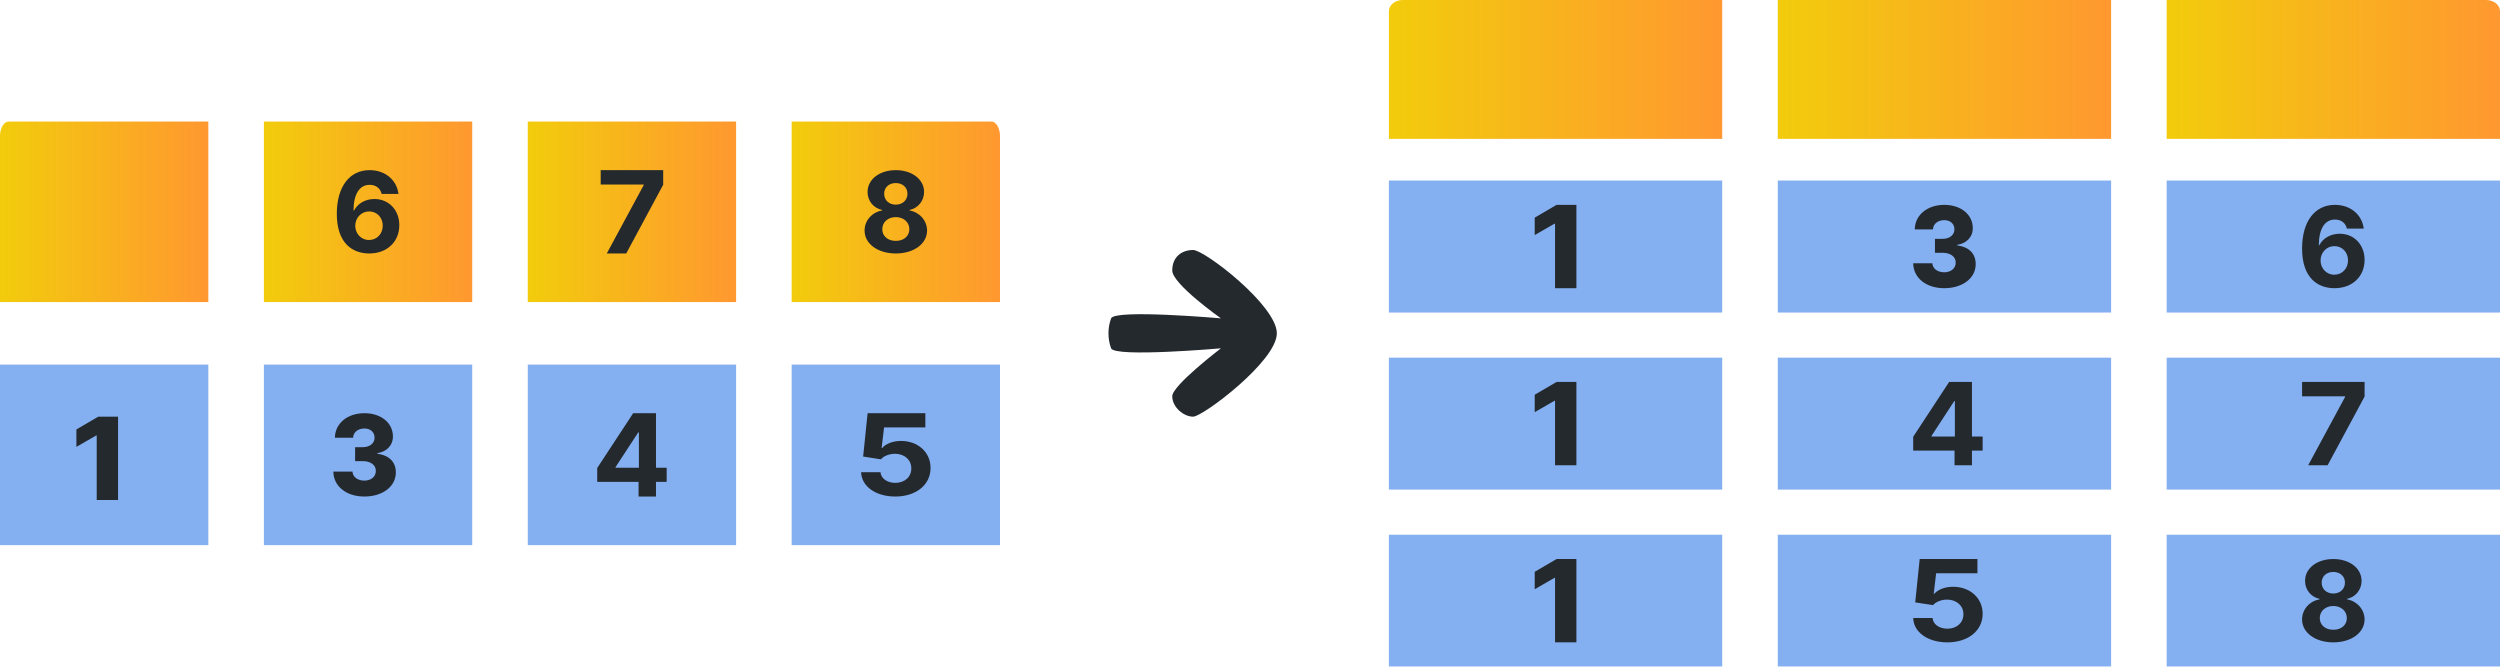 <svg width="180" height="48" viewBox="0 0 180 48" fill="none" xmlns="http://www.w3.org/2000/svg" filter="url(#grayscale)">
<path d="M0 9.791V21.75H15V8.75H0.627C0.461 8.75 0.301 8.86 0.184 9.055C0.066 9.25 0 9.515 0 9.791Z" fill="url(#paint0_linear_1248_126664)"/>
<path d="M15 26.25H0V39.25H15V26.25Z" fill="#84AFF1"/>
<path d="M8.5 30H7.072L5.5 30.92V32.174L6.925 31.354H6.963V36H8.5V30Z" fill="#24292E"/>
<path d="M19 9.791V21.75H34V8.75H19.627C19.461 8.75 19 8.75 19 8.75C19 8.75 19 9.515 19 9.791Z" fill="url(#paint1_linear_1248_126664)"/>
<path d="M34 26.25H19V39.25H34V26.25Z" fill="#84AFF1"/>
<path d="M26.574 18.25C25.378 18.244 24.247 17.52 24.25 15.381C24.256 13.419 25.179 12.25 26.616 12.25C27.778 12.25 28.574 13 28.69 13.961H27.477C27.384 13.553 27.062 13.308 26.616 13.308C25.858 13.308 25.46 14.015 25.454 15.153H25.494C25.756 14.637 26.321 14.329 26.96 14.329C27.991 14.329 28.753 15.119 28.75 16.214C28.753 17.403 27.869 18.256 26.574 18.25ZM26.568 17.28C27.136 17.28 27.56 16.833 27.557 16.248C27.56 15.669 27.145 15.222 26.577 15.222C26.011 15.222 25.582 15.683 25.579 16.251C25.579 16.821 26 17.28 26.568 17.28Z" fill="#24292E"/>
<path d="M26.229 35.75C27.558 35.75 28.503 35.026 28.5 34.011C28.503 33.292 28.046 32.779 27.171 32.673V32.627C27.827 32.53 28.292 32.077 28.29 31.421C28.292 30.469 27.456 29.75 26.24 29.75C25.016 29.75 24.125 30.48 24.113 31.518H25.423C25.434 31.119 25.783 30.851 26.24 30.851C26.675 30.851 26.971 31.122 26.969 31.512C26.971 31.917 26.622 32.197 26.119 32.197H25.567V33.201H26.119C26.692 33.201 27.066 33.491 27.06 33.902C27.066 34.316 26.722 34.604 26.235 34.604C25.75 34.604 25.393 34.338 25.379 33.953H24C24.011 35.009 24.933 35.75 26.229 35.75Z" fill="#24292E"/>
<path d="M38 9.791V21.75H53V8.75H38.627C38.461 8.75 38 8.75 38 8.75C38 8.75 38 9.515 38 9.791Z" fill="url(#paint2_linear_1248_126664)"/>
<path d="M53 26.25H38V39.25H53V26.25Z" fill="#84AFF1"/>
<path d="M43.688 18.25L46.347 13.328V13.287H43.25V12.25H47.75V13.302L45.088 18.25H43.688Z" fill="#24292E"/>
<path d="M43 34.695V33.696L45.589 29.75H47.231V33.679H48V34.695H47.231V35.75H45.977V34.695H43ZM46.001 33.679V31.133H45.953L44.32 33.632V33.679H46.001Z" fill="#24292E"/>
<path d="M57 21.75H72V9.791C72 9.515 71.934 9.25 71.816 9.055C71.699 8.86 71.539 8.75 71.373 8.75H57V21.75Z" fill="url(#paint3_linear_1248_126664)"/>
<path d="M72 26.25H57V39.25H72V26.25Z" fill="#84AFF1"/>
<path d="M64.46 35.75C63.053 35.75 62.027 35.019 62 33.996H63.394C63.428 34.455 63.889 34.767 64.46 34.767C65.134 34.767 65.615 34.343 65.615 33.727C65.615 33.105 65.124 32.675 64.44 32.672C64.038 32.672 63.633 32.825 63.424 33.071L62.146 32.871L62.468 29.75H66.625V30.773H63.653L63.477 32.256H63.517C63.756 31.964 64.271 31.747 64.868 31.747C66.094 31.747 67.003 32.562 67 33.695C67.003 34.892 65.974 35.75 64.46 35.75Z" fill="#24292E"/>
<path d="M64.499 18.25C63.19 18.25 62.247 17.546 62.25 16.599C62.247 15.869 62.799 15.273 63.507 15.156V15.116C62.89 14.991 62.462 14.46 62.465 13.821C62.462 12.917 63.323 12.25 64.499 12.25C65.671 12.25 66.532 12.917 66.535 13.821C66.532 14.463 66.099 14.991 65.493 15.116V15.156C66.189 15.273 66.747 15.869 66.75 16.599C66.747 17.546 65.807 18.25 64.499 18.25ZM64.499 17.343C65.079 17.343 65.473 16.998 65.473 16.502C65.473 15.997 65.059 15.632 64.499 15.632C63.935 15.632 63.524 15.997 63.524 16.502C63.524 16.995 63.915 17.343 64.499 17.343ZM64.499 14.734C64.986 14.734 65.337 14.412 65.337 13.95C65.337 13.496 64.991 13.18 64.499 13.18C64.003 13.18 63.66 13.493 63.66 13.95C63.66 14.412 64.009 14.734 64.499 14.734Z" fill="#24292E"/>
<path d="M85.907 30C86.601 30 91.933 26 91.933 24C91.933 22 86.736 18 85.907 18C85.078 18 84.402 18.5 84.402 19.476C84.402 20.451 87.907 22.921 87.907 22.921C87.907 22.921 80.254 22.25 80 22.921C79.746 23.591 79.746 24.409 80 25.079C80.254 25.75 87.907 25.079 87.907 25.079C87.907 25.079 84.402 27.75 84.402 28.53C84.402 29.31 85.212 30 85.907 30Z" fill="#24292E"/>
<g clip-path="url(#clip0_1248_126664)">
<path d="M100 0.801V10H124V0H101.003C100.737 0 100.482 0.084 100.294 0.235C100.106 0.385 100 0.588 100 0.801Z" fill="url(#paint4_linear_1248_126664)"/>
<path d="M124 13H100V22.5H124V13Z" fill="#84AFF1"/>
<path d="M124 25.75H100V35.25H124V25.75Z" fill="#84AFF1"/>
<path d="M124 38.5H100V48H112H124V38.5Z" fill="#84AFF1"/>
<path d="M113.5 40.25H112.072L110.5 41.17V42.424L111.925 41.603H111.963V46.25H113.5V40.25Z" fill="#24292E"/>
<path d="M113.5 14.75H112.072L110.5 15.67V16.924L111.925 16.104H111.963V20.75H113.5V14.75Z" fill="#24292E"/>
<path d="M113.5 27.5H112.072L110.5 28.42V29.674L111.925 28.854H111.963V33.5H113.5V27.5Z" fill="#24292E"/>
</g>
<g clip-path="url(#clip1_1248_126664)">
<path d="M152 13H128V22.5H152V13Z" fill="#84AFF1"/>
<path d="M152 25.75H128V35.25H152V25.75Z" fill="#84AFF1"/>
<path d="M152 38.5H128V48H140H152V38.5Z" fill="#84AFF1"/>
<path d="M128 0.801V10H152V1.05456e-06H129.003L128 0L128 0.801Z" fill="url(#paint5_linear_1248_126664)"/>
<path d="M139.979 20.75C141.308 20.75 142.253 20.026 142.25 19.011C142.253 18.292 141.796 17.779 140.921 17.673V17.627C141.577 17.53 142.042 17.077 142.04 16.421C142.042 15.469 141.206 14.75 139.99 14.75C138.766 14.75 137.875 15.48 137.864 16.518H139.173C139.184 16.119 139.533 15.851 139.99 15.851C140.425 15.851 140.721 16.122 140.719 16.512C140.721 16.917 140.372 17.197 139.868 17.197H139.317V18.201H139.868C140.442 18.201 140.816 18.491 140.81 18.902C140.816 19.316 140.472 19.604 139.985 19.604C139.5 19.604 139.143 19.338 139.129 18.953H137.75C137.761 20.009 138.683 20.75 139.979 20.75Z" fill="#24292E"/>
<path d="M137.75 32.445V31.446L140.339 27.5H141.981V31.429H142.75V32.445H141.981V33.5H140.727V32.445H137.75ZM140.751 31.429V28.883H140.703L139.07 31.382V31.429H140.751Z" fill="#24292E"/>
<path d="M140.21 46.25C138.802 46.25 137.777 45.519 137.75 44.496H139.144C139.178 44.955 139.639 45.267 140.21 45.267C140.884 45.267 141.366 44.843 141.366 44.227C141.366 43.605 140.874 43.175 140.19 43.172C139.789 43.172 139.383 43.325 139.174 43.571L137.896 43.371L138.218 40.25H142.375V41.273H139.403L139.227 42.756H139.267C139.506 42.464 140.021 42.247 140.619 42.247C141.844 42.247 142.753 43.062 142.75 44.195C142.753 45.392 141.724 46.25 140.21 46.25Z" fill="#24292E"/>
</g>
<g clip-path="url(#clip2_1248_126664)">
<path d="M180 13H156V22.5H180V13Z" fill="#84AFF1"/>
<path d="M180 25.75H156V35.25H180V25.75Z" fill="#84AFF1"/>
<path d="M180 38.5H156V48H168H180V38.5Z" fill="#84AFF1"/>
<path d="M156 10H180V0.801C180 0.588 179.894 0.385 179.706 0.235C179.518 0.084 179.263 0 178.997 0L156 0V10Z" fill="url(#paint6_linear_1248_126664)"/>
<path d="M167.999 46.25C166.69 46.25 165.747 45.546 165.75 44.599C165.747 43.869 166.299 43.273 167.007 43.156V43.116C166.39 42.99 165.962 42.46 165.965 41.821C165.962 40.917 166.823 40.25 167.999 40.25C169.171 40.25 170.032 40.917 170.035 41.821C170.032 42.463 169.599 42.99 168.993 43.116V43.156C169.689 43.273 170.247 43.869 170.25 44.599C170.247 45.546 169.307 46.25 167.999 46.25ZM167.999 45.343C168.579 45.343 168.973 44.998 168.973 44.502C168.973 43.997 168.559 43.632 167.999 43.632C167.435 43.632 167.024 43.997 167.024 44.502C167.024 44.995 167.415 45.343 167.999 45.343ZM167.999 42.734C168.486 42.734 168.837 42.412 168.837 41.95C168.837 41.496 168.491 41.18 167.999 41.18C167.503 41.18 167.16 41.493 167.16 41.95C167.16 42.412 167.509 42.734 167.999 42.734Z" fill="#24292E"/>
<path d="M166.188 33.5L168.847 28.578V28.537H165.75V27.5H170.25V28.552L167.588 33.5H166.188Z" fill="#24292E"/>
<path d="M168.074 20.75C166.878 20.744 165.747 20.02 165.75 17.881C165.756 15.919 166.679 14.75 168.116 14.75C169.278 14.75 170.074 15.5 170.19 16.461H168.977C168.884 16.053 168.562 15.808 168.116 15.808C167.358 15.808 166.96 16.515 166.955 17.653H166.994C167.256 17.137 167.821 16.829 168.46 16.829C169.491 16.829 170.253 17.619 170.25 18.714C170.253 19.903 169.369 20.756 168.074 20.75ZM168.068 19.78C168.636 19.78 169.06 19.333 169.057 18.748C169.06 18.169 168.645 17.721 168.077 17.721C167.511 17.721 167.082 18.183 167.08 18.751C167.08 19.321 167.5 19.78 168.068 19.78Z" fill="#24292E"/>
</g>
<defs>
<linearGradient id="paint0_linear_1248_126664" x1="0" y1="15.255" x2="15" y2="15.255" gradientUnits="userSpaceOnUse">
<stop stop-color="#F2CC0C"/>
<stop offset="1" stop-color="#FF9830"/>
</linearGradient>
<linearGradient id="paint1_linear_1248_126664" x1="19" y1="15.255" x2="34" y2="15.255" gradientUnits="userSpaceOnUse">
<stop stop-color="#F2CC0C"/>
<stop offset="1" stop-color="#FF9830"/>
</linearGradient>
<linearGradient id="paint2_linear_1248_126664" x1="38" y1="15.255" x2="53" y2="15.255" gradientUnits="userSpaceOnUse">
<stop stop-color="#F2CC0C"/>
<stop offset="1" stop-color="#FF9830"/>
</linearGradient>
<linearGradient id="paint3_linear_1248_126664" x1="57" y1="15.255" x2="72" y2="15.255" gradientUnits="userSpaceOnUse">
<stop stop-color="#F2CC0C"/>
<stop offset="1" stop-color="#FF9830"/>
</linearGradient>
<linearGradient id="paint4_linear_1248_126664" x1="100" y1="5.004" x2="124" y2="5.004" gradientUnits="userSpaceOnUse">
<stop stop-color="#F2CC0C"/>
<stop offset="1" stop-color="#FF9830"/>
</linearGradient>
<linearGradient id="paint5_linear_1248_126664" x1="128.008" y1="5.004" x2="152.008" y2="5.004" gradientUnits="userSpaceOnUse">
<stop stop-color="#F2CC0C"/>
<stop offset="1" stop-color="#FF9830"/>
</linearGradient>
<linearGradient id="paint6_linear_1248_126664" x1="156" y1="5.004" x2="180" y2="5.004" gradientUnits="userSpaceOnUse">
<stop stop-color="#F2CC0C"/>
<stop offset="1" stop-color="#FF9830"/>
</linearGradient>
<clipPath id="clip0_1248_126664">
<rect width="24" height="48" fill="white" transform="translate(100)"/>
</clipPath>
<clipPath id="clip1_1248_126664">
<rect width="24" height="48" fill="white" transform="translate(128)"/>
</clipPath>
<clipPath id="clip2_1248_126664">
<rect width="24" height="48" fill="white" transform="translate(156)"/>
</clipPath>
</defs>
<filter id="grayscale">
<feColorMatrix type="matrix" values="0.333 0.333 0.333 0 0 0.333 0.333 0.333 0 0 0.333 0.333 0.333 0 0 0 0 0 1 0"/>
</filter>
</svg>
